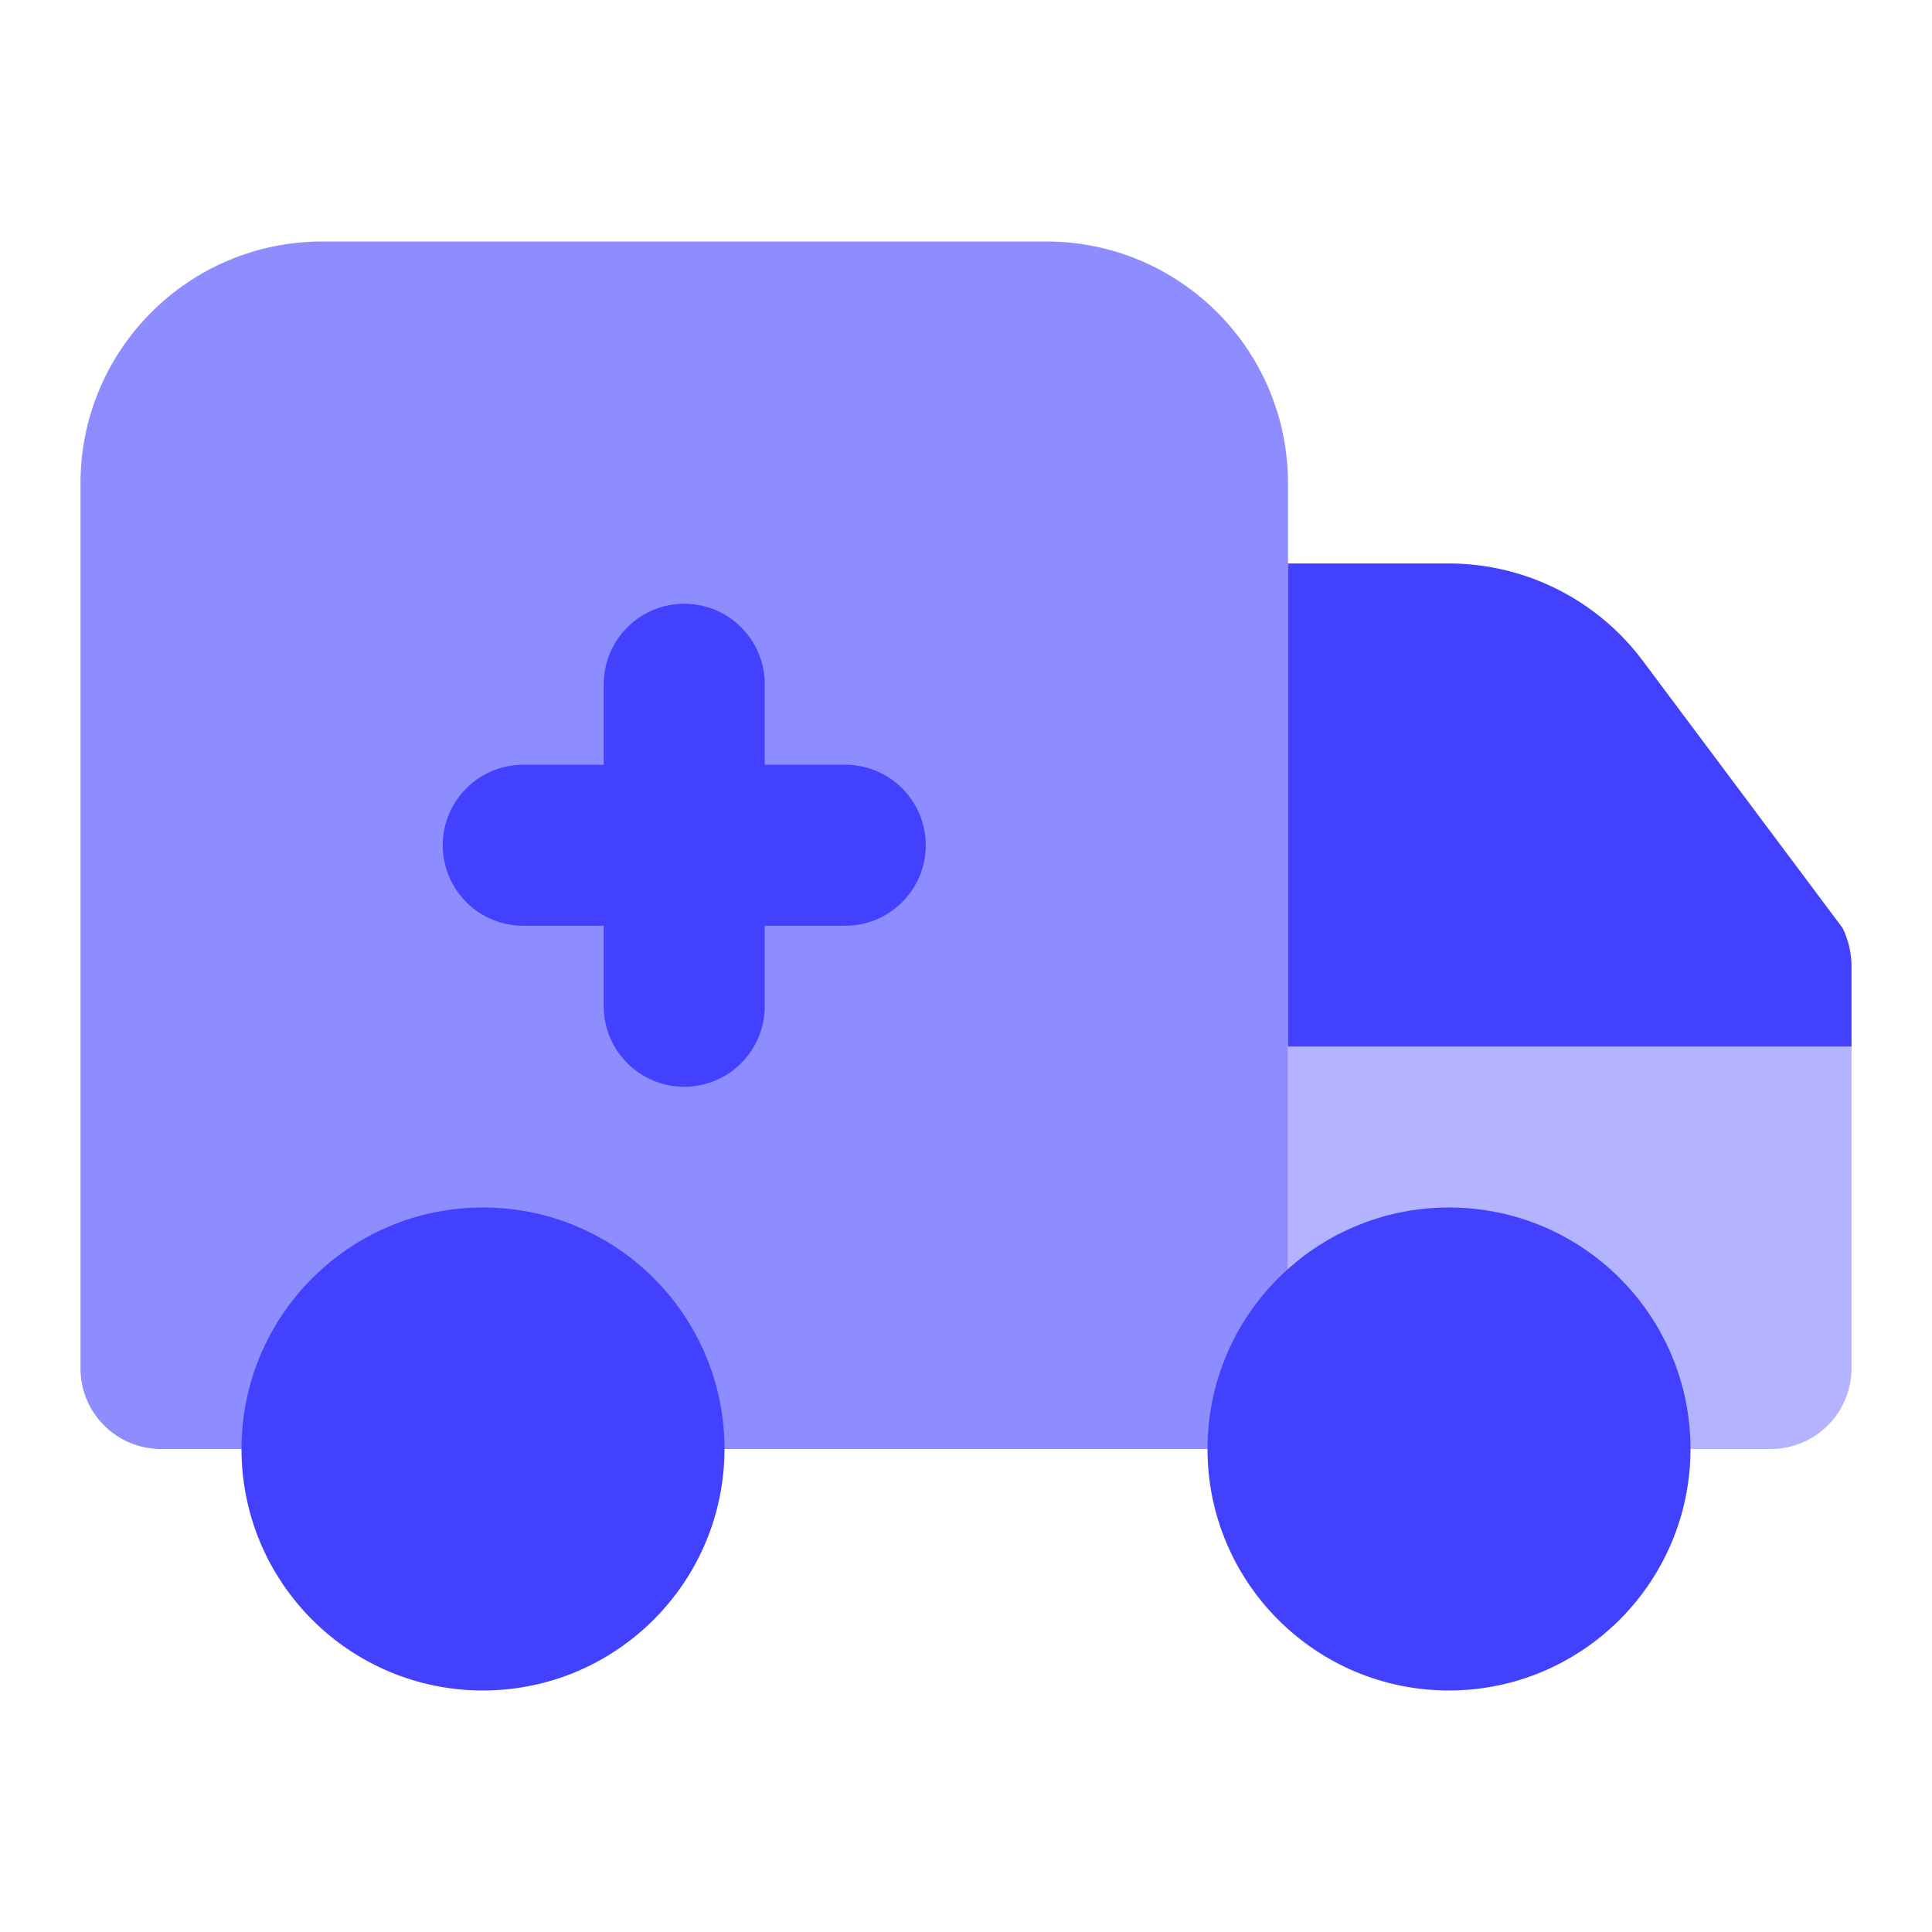 <svg xmlns="http://www.w3.org/2000/svg" enable-background="new 0 0 24 24" viewBox="0 0 24 24"><path fill="#b3b3ff" d="M22.89,11.53l-2.49-3.33C19.832,7.446,18.944,7.002,18,7h-2v10c0,0.552-0.448,1-1,1h7c0.552-0.002,0.998-0.448,1-1v-5C22.998,11.837,22.961,11.677,22.89,11.53z"/><path fill="#8d8dff" d="M13,3H4C2.344,3.002,1.002,4.344,1,6v11c0,0.552,0.448,1,1,1h13c0.552,0,1-0.448,1-1V6C15.998,4.344,14.656,3.002,13,3z"/><path fill="#4141ff" d="M22.89 11.53l-2.49-3.33C19.832 7.446 18.944 7.002 18 7h-2v6h7v-1C22.998 11.837 22.961 11.677 22.89 11.53zM10.5 9.5h-1v-1c0-.552-.448-1-1-1s-1 .448-1 1v1h-1c-.552 0-1 .448-1 1s.448 1 1 1h1v1c0 .552.448 1 1 1s1-.448 1-1v-1h1c.552 0 1-.448 1-1S11.052 9.5 10.5 9.5zM6 21c-1.657 0-3-1.343-3-3s1.343-3 3-3 3 1.343 3 3C8.998 19.656 7.656 20.998 6 21zM18 21c-1.657 0-3-1.343-3-3s1.343-3 3-3 3 1.343 3 3C20.998 19.656 19.656 20.998 18 21z"/></svg>